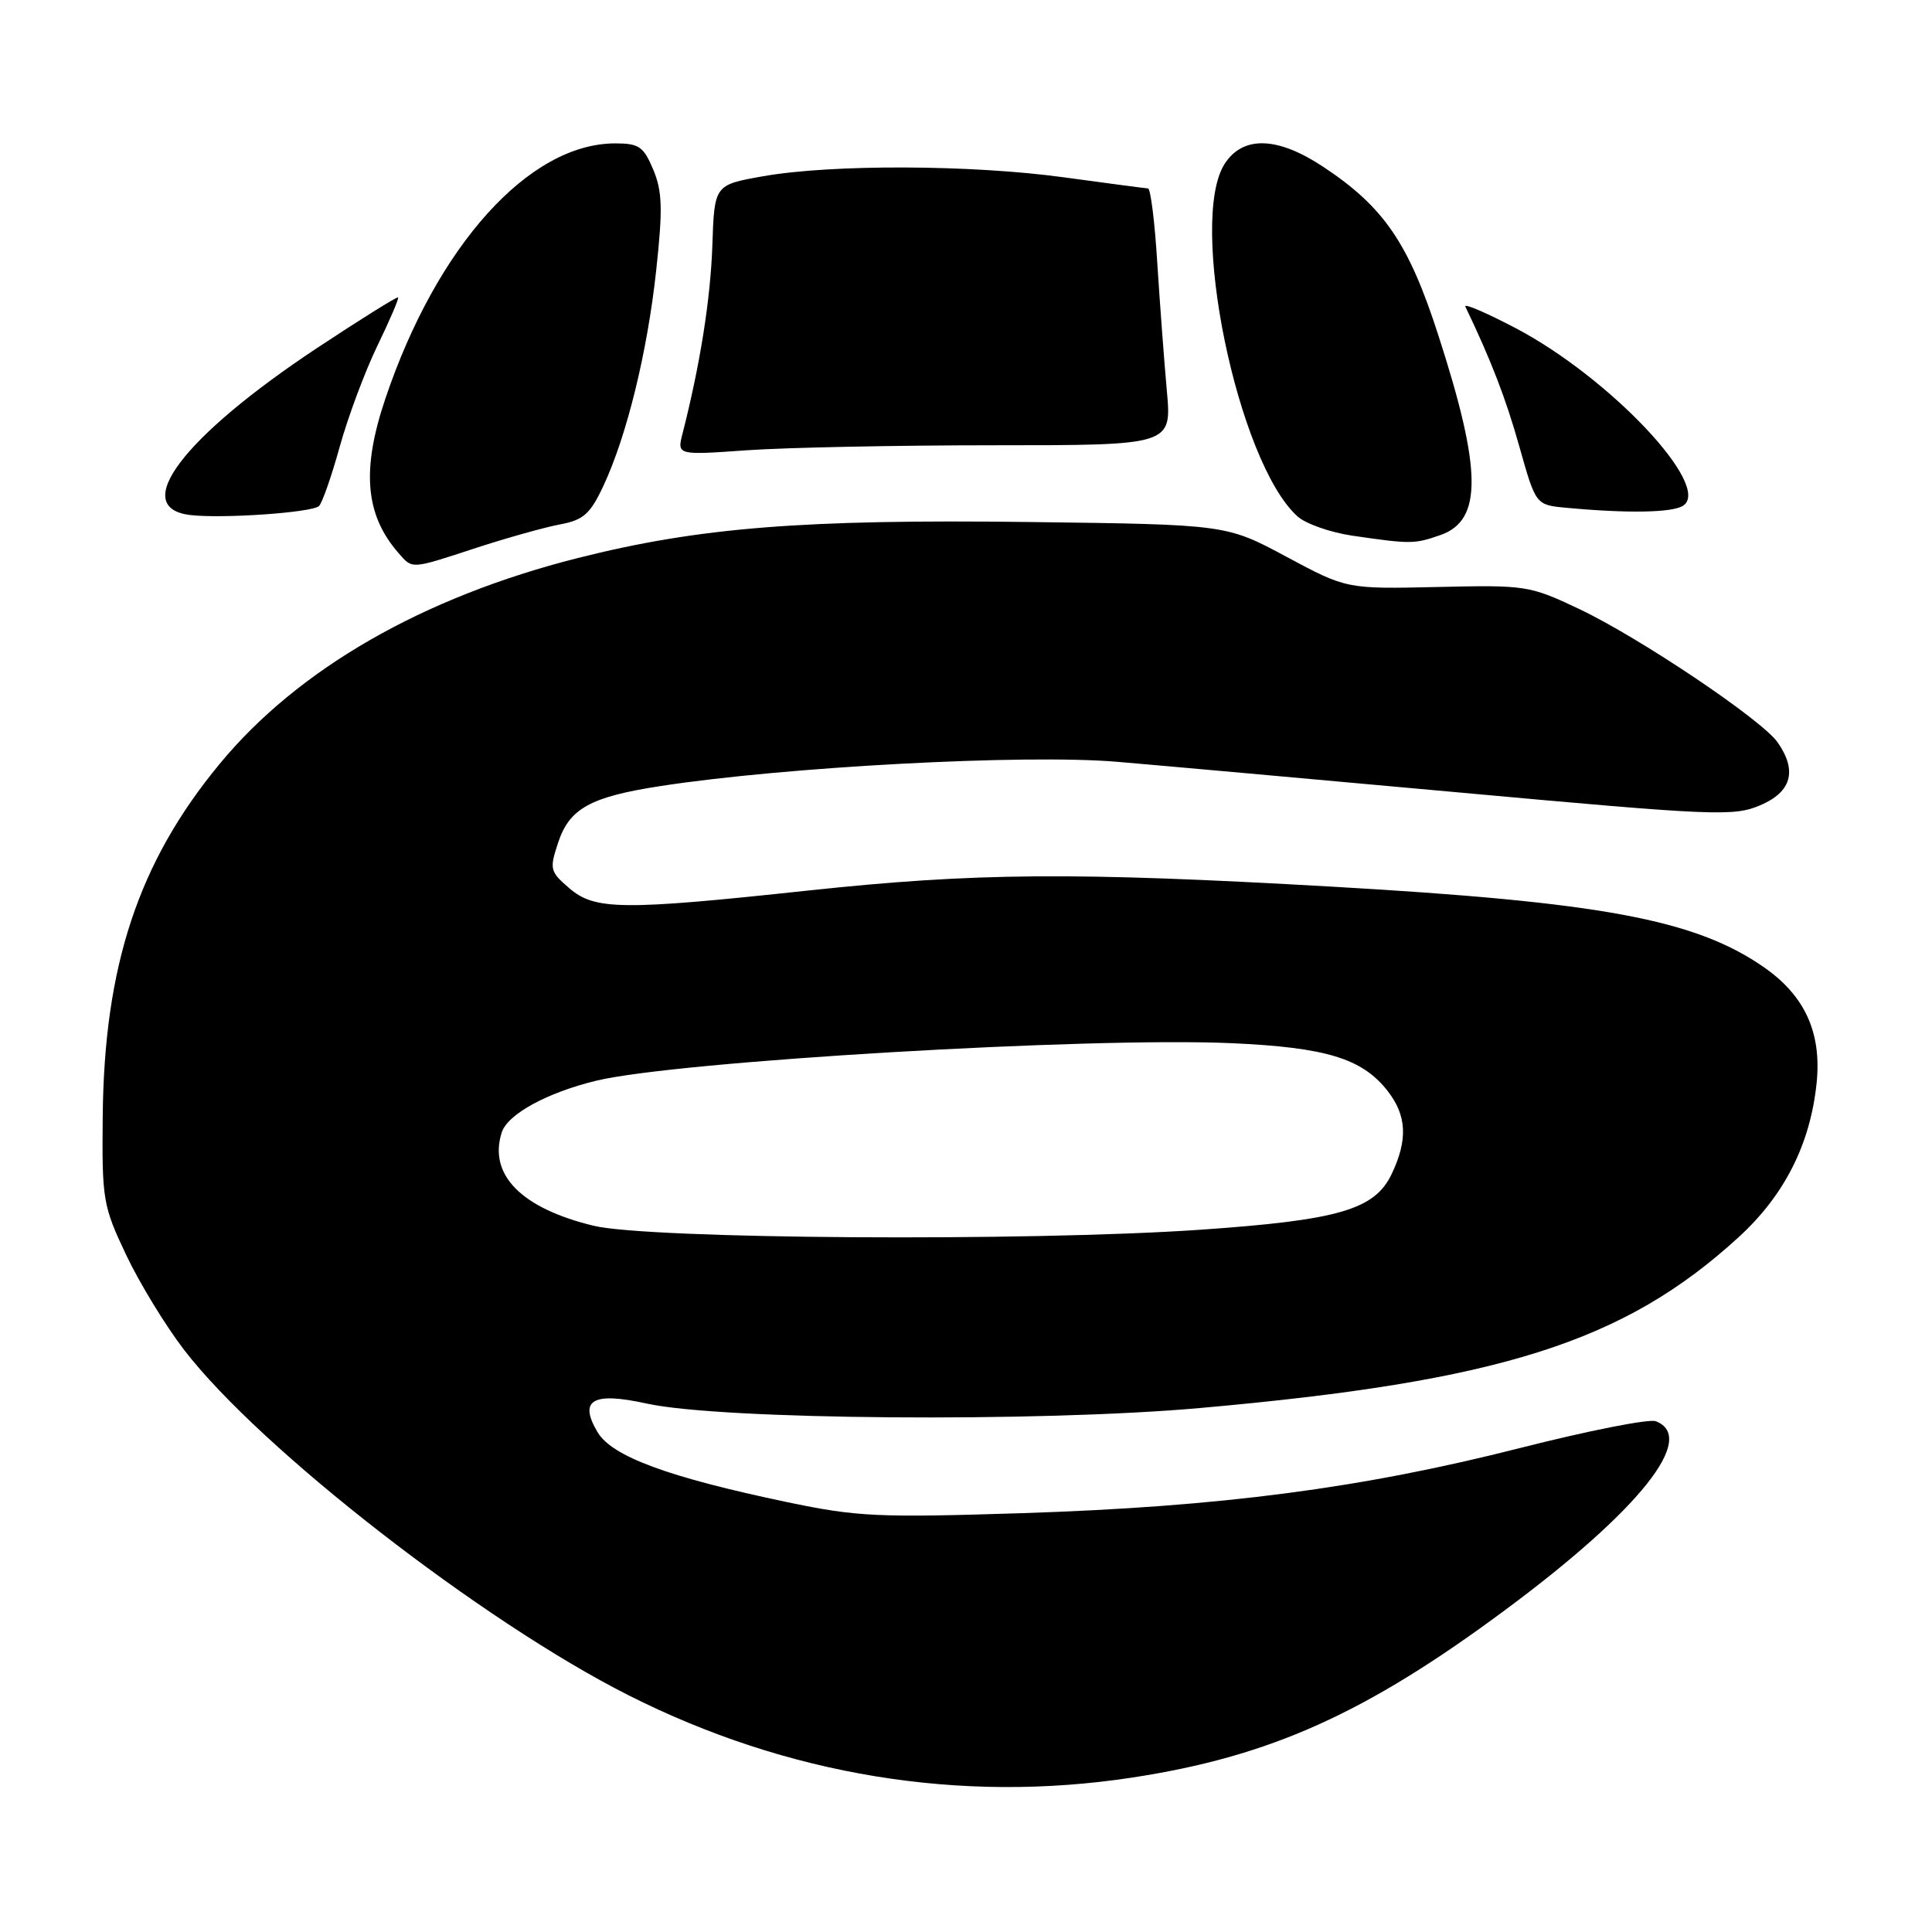 <?xml version="1.0" encoding="UTF-8" standalone="no"?>
<!DOCTYPE svg PUBLIC "-//W3C//DTD SVG 1.1//EN" "http://www.w3.org/Graphics/SVG/1.1/DTD/svg11.dtd" >
<svg xmlns="http://www.w3.org/2000/svg" xmlns:xlink="http://www.w3.org/1999/xlink" version="1.1" viewBox="0 0 256 256">
 <g >
 <path fill="currentColor"
d=" M 150.00 235.54 C 168.29 232.75 180.96 227.06 199.50 213.29 C 217.24 200.13 224.95 190.45 219.40 188.32 C 218.51 187.98 210.44 189.58 201.45 191.86 C 180.47 197.20 161.74 199.65 135.50 200.50 C 116.31 201.11 113.62 200.99 104.25 199.03 C 88.53 195.73 81.09 192.99 79.18 189.77 C 76.64 185.49 78.52 184.40 85.70 185.98 C 95.47 188.14 137.57 188.48 159.01 186.57 C 198.76 183.04 215.17 177.84 230.36 163.95 C 236.44 158.40 239.87 151.62 240.71 143.52 C 241.40 136.80 239.14 131.88 233.61 128.08 C 224.53 121.83 212.11 119.53 176.57 117.49 C 142.27 115.53 129.26 115.63 107.00 118.01 C 82.41 120.65 78.82 120.61 75.42 117.68 C 72.88 115.50 72.79 115.16 73.95 111.67 C 75.44 107.13 78.22 105.59 87.50 104.16 C 104.09 101.60 135.83 99.91 148.00 100.94 C 153.22 101.38 173.70 103.22 193.50 105.02 C 227.27 108.10 229.73 108.20 233.25 106.70 C 237.40 104.93 238.17 102.12 235.54 98.36 C 233.45 95.37 217.23 84.48 209.26 80.70 C 202.67 77.58 202.20 77.51 190.47 77.78 C 178.44 78.05 178.44 78.05 170.47 73.78 C 162.50 69.50 162.50 69.50 136.50 69.17 C 106.38 68.79 92.62 69.89 76.57 73.94 C 56.02 79.13 39.48 88.64 29.08 101.25 C 18.33 114.27 13.79 128.00 13.61 148.00 C 13.50 158.97 13.65 159.81 16.71 166.27 C 18.47 169.99 21.94 175.68 24.42 178.90 C 34.51 192.01 63.88 214.83 83.26 224.62 C 104.30 235.25 127.27 239.01 150.00 235.54 Z  M 63.12 72.59 C 67.18 71.27 72.16 69.87 74.19 69.49 C 77.30 68.91 78.20 68.12 79.94 64.41 C 83.05 57.78 85.79 46.62 86.96 35.73 C 87.83 27.68 87.76 25.35 86.56 22.48 C 85.28 19.42 84.67 19.00 81.52 19.00 C 70.10 19.00 57.89 32.56 51.06 52.83 C 47.88 62.25 48.39 68.21 52.78 73.25 C 54.70 75.44 54.32 75.47 63.12 72.59 Z  M 190.86 70.90 C 196.45 68.95 196.38 62.32 190.58 44.40 C 186.65 32.21 183.37 27.42 175.33 22.10 C 169.30 18.10 164.73 17.95 162.30 21.67 C 157.38 29.18 163.97 61.24 171.92 68.42 C 173.00 69.40 176.27 70.55 179.19 70.98 C 186.95 72.11 187.40 72.10 190.86 70.90 Z  M 42.26 67.06 C 42.68 66.68 43.92 63.15 45.01 59.21 C 46.10 55.27 48.35 49.25 49.99 45.85 C 51.64 42.45 52.88 39.55 52.75 39.41 C 52.61 39.28 47.78 42.30 42.00 46.12 C 24.22 57.91 17.10 67.31 25.25 68.25 C 29.57 68.74 41.30 67.92 42.26 67.06 Z  M 223.00 67.02 C 226.96 64.52 213.34 50.06 200.85 43.49 C 196.95 41.44 193.94 40.15 194.17 40.63 C 197.59 47.77 199.54 52.82 201.33 59.20 C 203.50 66.90 203.50 66.90 207.50 67.28 C 215.65 68.04 221.54 67.94 223.00 67.02 Z  M 131.79 59.00 C 155.27 59.00 155.27 59.00 154.61 51.75 C 154.25 47.76 153.68 40.11 153.34 34.75 C 153.01 29.39 152.46 24.99 152.12 24.97 C 151.78 24.95 146.78 24.29 141.00 23.50 C 128.66 21.81 110.15 21.75 101.08 23.36 C 94.66 24.50 94.66 24.50 94.39 32.55 C 94.14 39.66 92.78 48.27 90.45 57.41 C 89.70 60.32 89.70 60.32 99.00 59.66 C 104.12 59.30 118.87 59.00 131.79 59.00 Z  M 78.66 162.42 C 69.07 160.10 64.70 155.66 66.48 150.06 C 67.24 147.65 72.48 144.78 79.00 143.20 C 89.62 140.62 144.49 137.38 163.25 138.23 C 175.69 138.79 180.48 140.25 183.83 144.51 C 186.41 147.79 186.57 150.99 184.41 155.55 C 182.16 160.29 177.39 161.68 159.00 162.95 C 136.12 164.52 85.98 164.19 78.66 162.42 Z "/>
</g>
</svg>